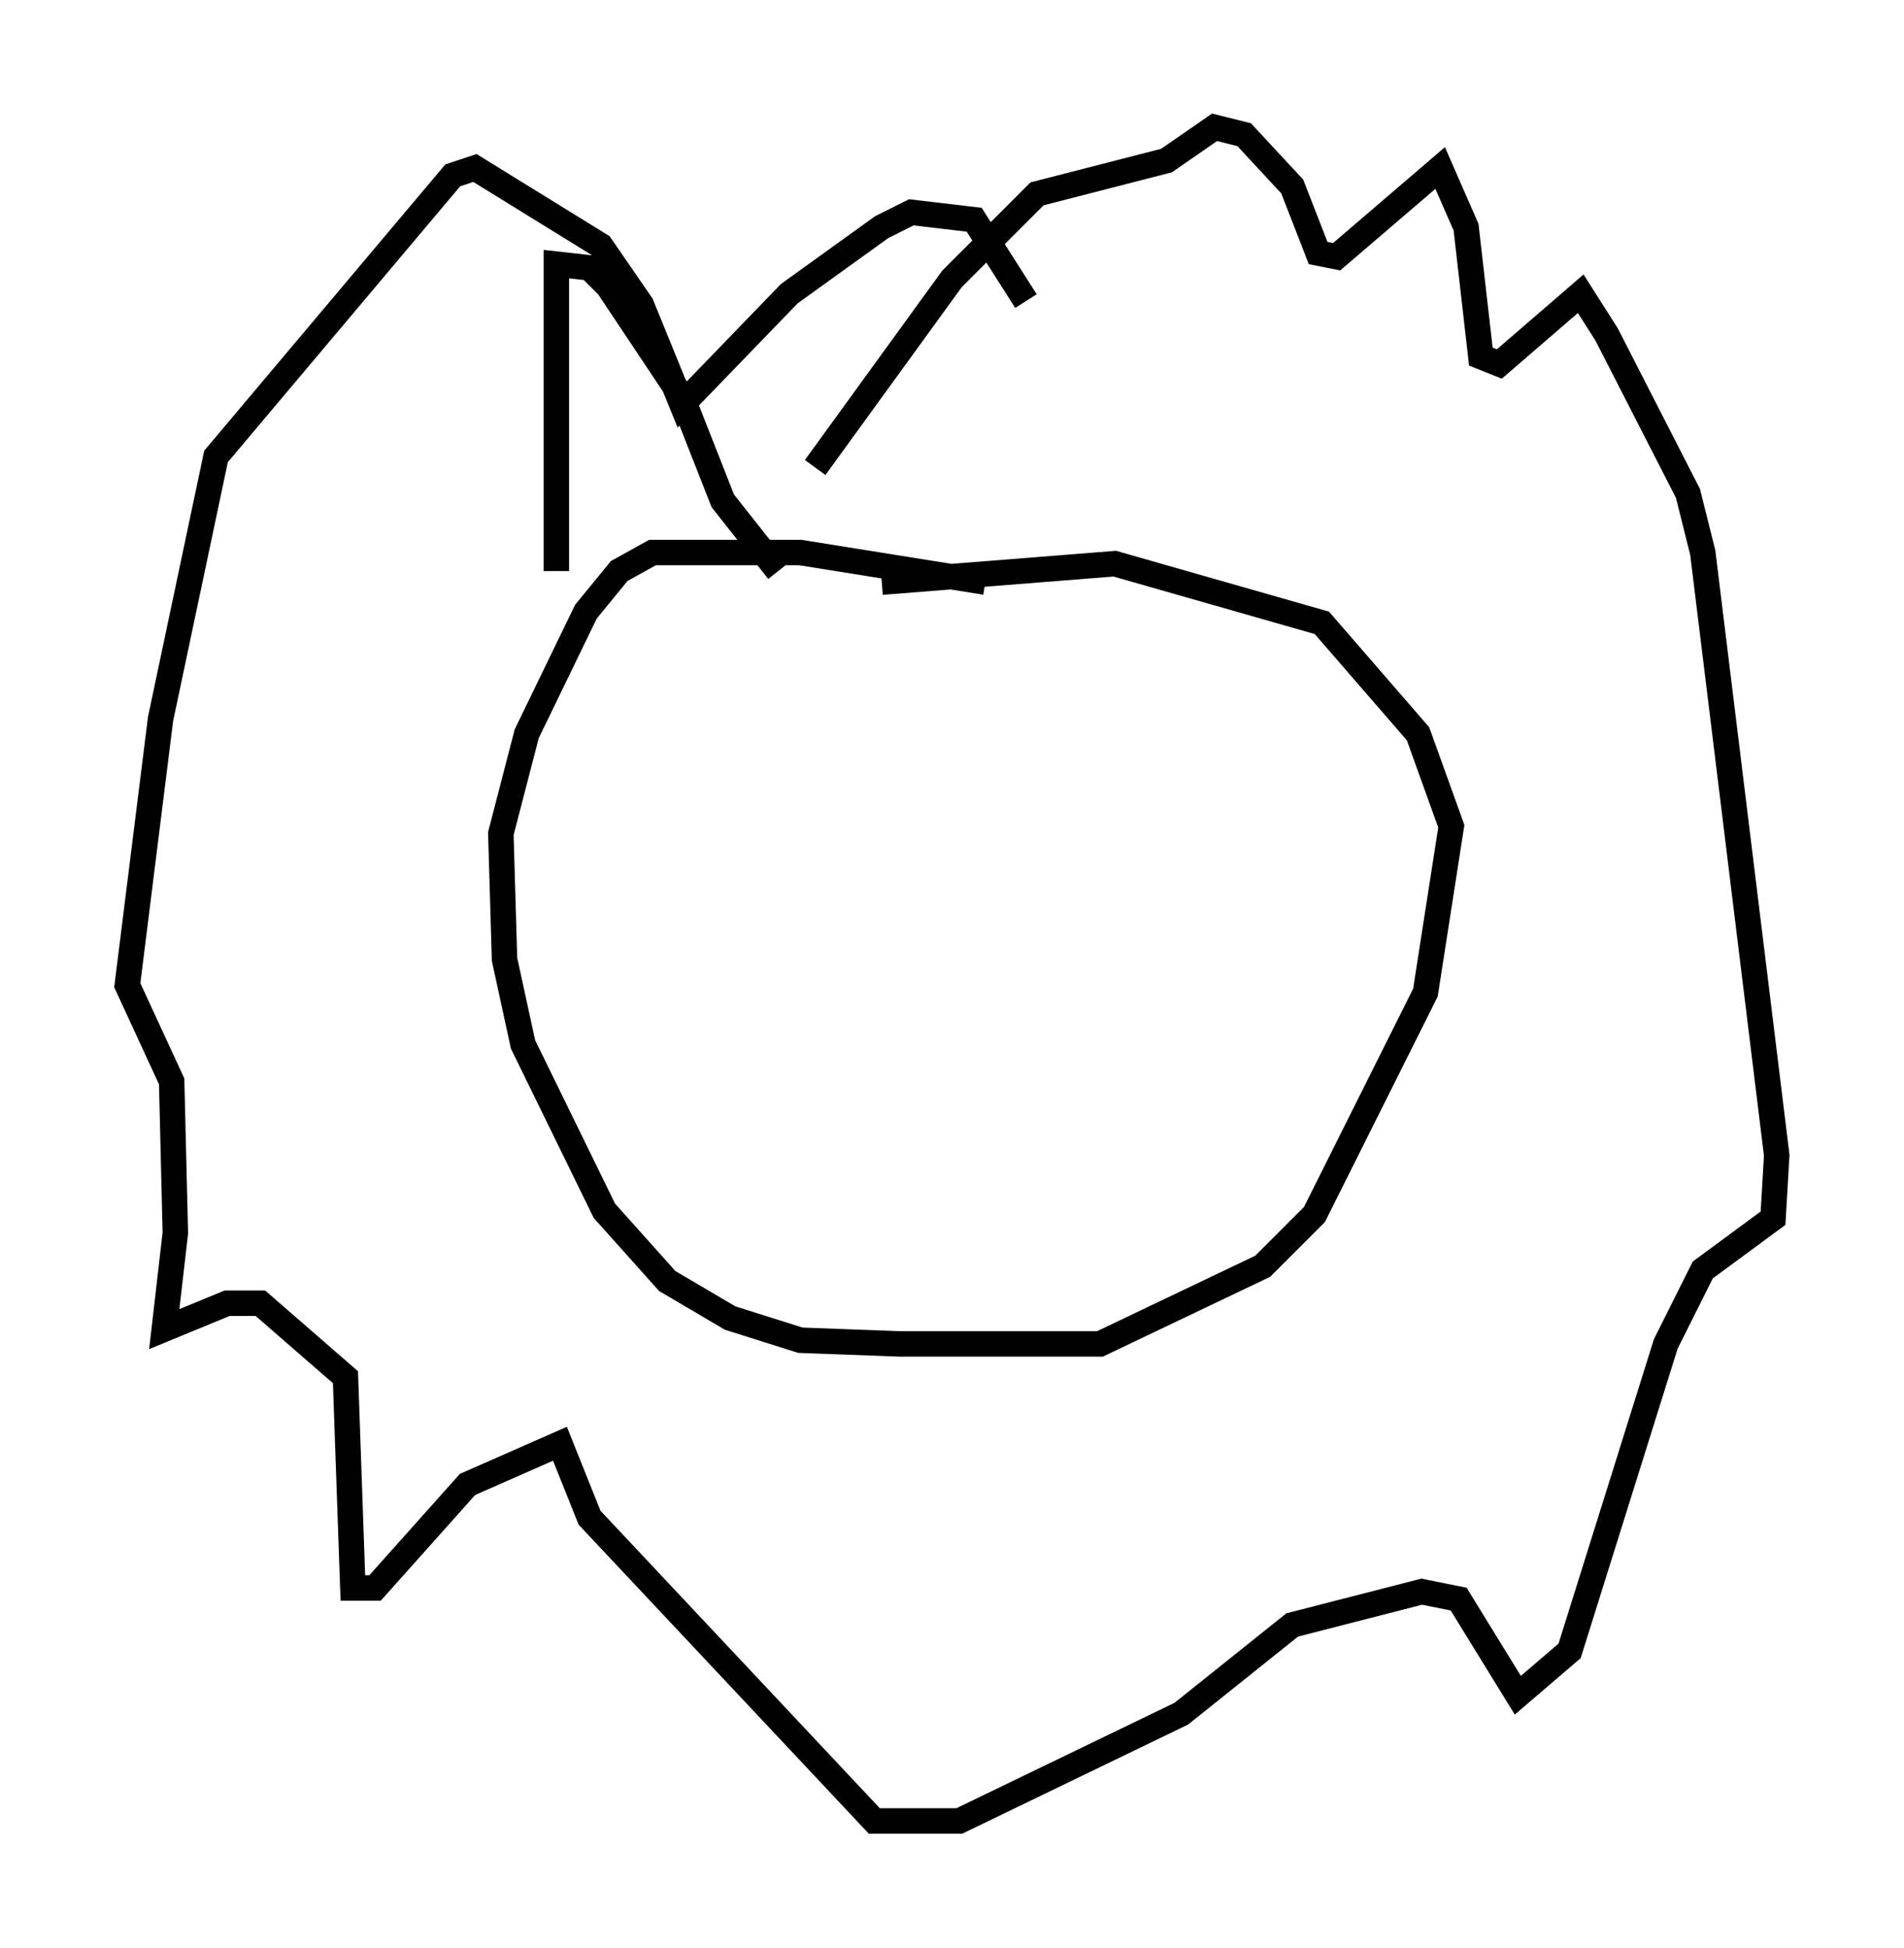 <?xml version="1.0" encoding="utf-8" ?>
<svg baseProfile="full" height="76.525" version="1.1" width="74.782" xmlns="http://www.w3.org/2000/svg" xmlns:ev="http://www.w3.org/2001/xml-events" xmlns:xlink="http://www.w3.org/1999/xlink"><defs /><rect fill="white" height="76.525" width="74.782" x="0" y="0" /><path d="M40.441, 15.749 m-0.145, -3.922 l-2.034, -3.196 -2.469, -0.291 l-1.162, 0.581 -3.631, 2.615 l-4.212, 4.358 -1.598, -3.922 l-1.598, -2.324 -4.939, -3.05 l-0.872, 0.291 -9.296, 11.039 l-2.179, 10.313 -1.307, 10.458 l1.743, 3.777 0.145, 5.955 l-0.436, 3.777 2.469, -1.017 l1.307, 0.0 3.341, 2.905 l0.291, 8.279 0.872, 0.0 l3.631, -4.067 3.631, -1.598 l1.162, 2.905 11.184, 11.911 l3.341, 0.0 8.715, -4.212 l4.358, -3.486 5.084, -1.307 l1.453, 0.291 2.324, 3.777 l2.034, -1.743 3.777, -12.056 l1.453, -2.905 2.76, -2.034 l0.145, -2.469 -2.905, -23.676 l-0.581, -2.324 -3.196, -6.246 l-1.017, -1.598 -3.196, 2.76 l-0.726, -0.291 -0.581, -5.084 l-1.017, -2.324 -4.067, 3.486 l-0.726, -0.145 -1.017, -2.615 l-1.888, -2.034 -1.162, -0.291 l-1.888, 1.307 -5.084, 1.307 l-3.341, 3.341 -5.374, 7.408 m6.682, 4.503 l-7.263, -1.162 -5.81, 0.0 l-1.307, 0.726 -1.307, 1.598 l-2.324, 4.793 -1.017, 3.922 l0.145, 4.939 0.726, 3.341 l3.196, 6.536 2.469, 2.76 l2.469, 1.453 2.76, 0.872 l3.922, 0.145 7.844, 0.0 l6.391, -3.05 2.034, -2.034 l4.358, -8.715 1.017, -6.536 l-1.307, -3.631 -3.777, -4.358 l-8.134, -2.324 -9.151, 0.726 m-12.782, -0.436 l0.0, -12.056 1.307, 0.145 l0.726, 0.726 2.905, 4.358 l1.598, 4.067 2.179, 2.76 " fill="none" stroke="black" stroke-width="1" /></svg>